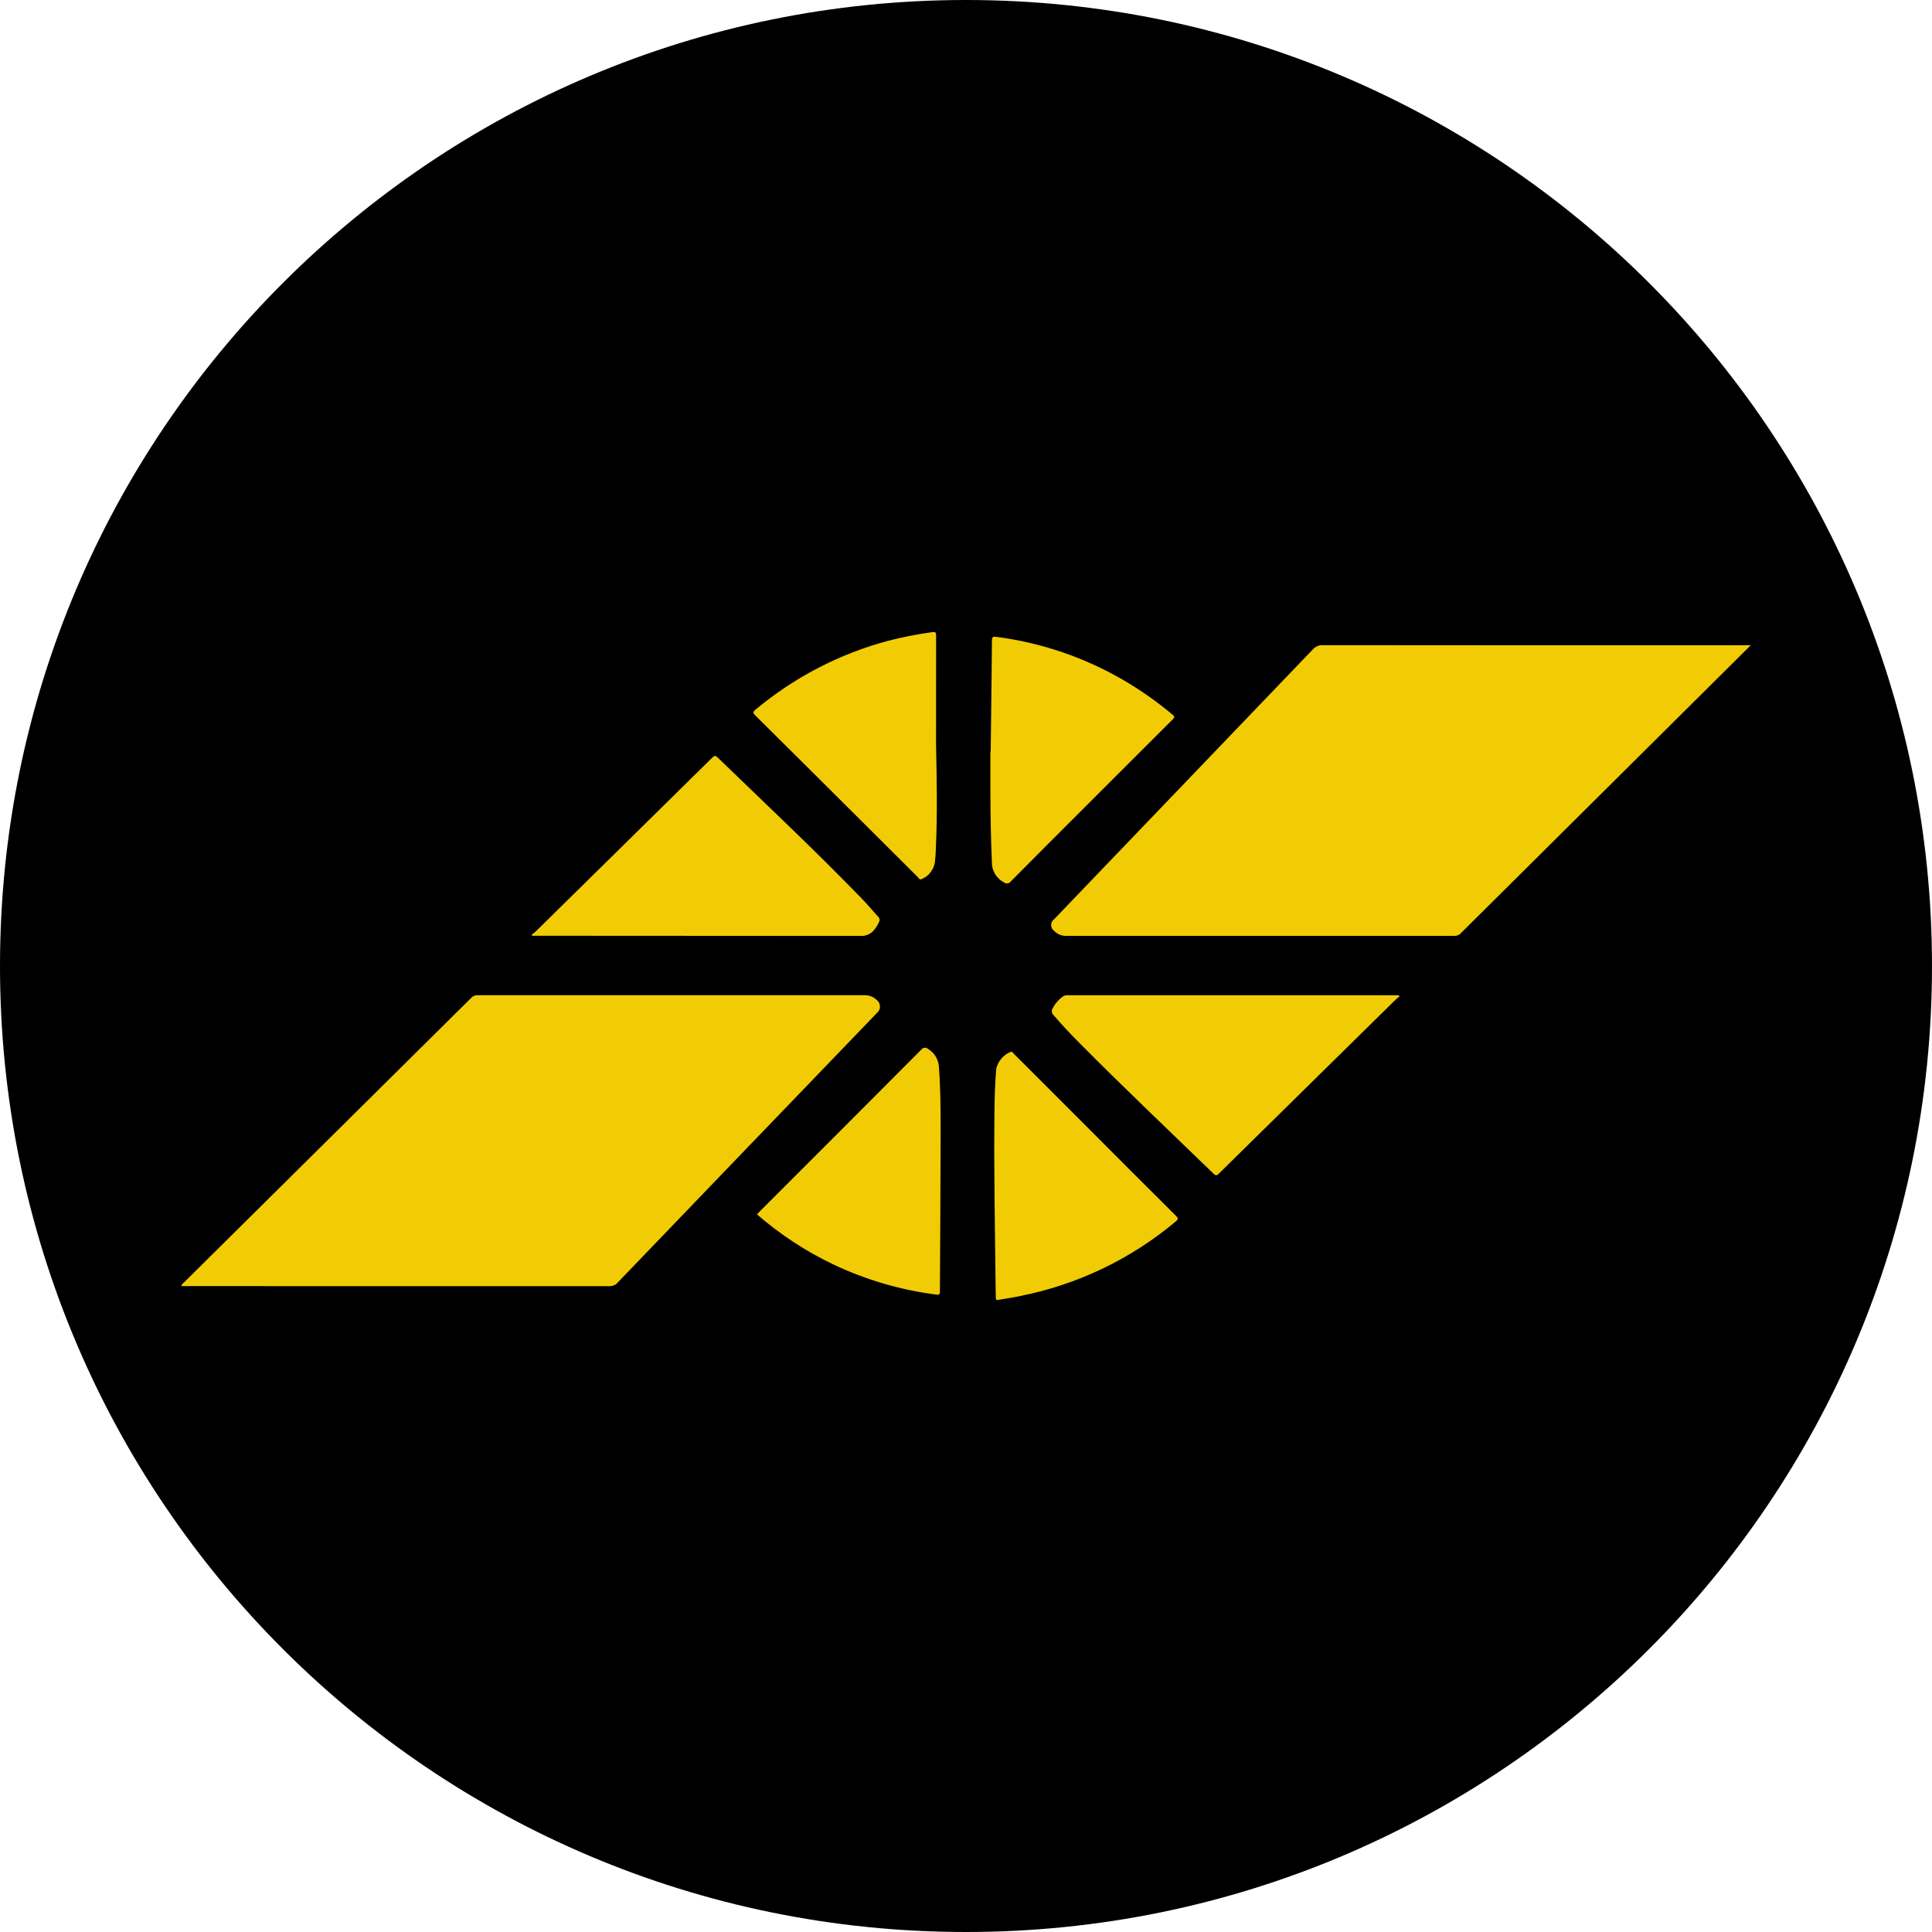 <svg fill="none" height="32" viewBox="0 0 32 32" width="32" xmlns="http://www.w3.org/2000/svg"><path d="m16 32c8.837 0 16-7.163 16-16 0-8.837-7.163-16-16-16-8.837 0-16 7.163-16 16 0 8.837 7.163 16 16 16z" fill="#000"/><path d="m29 10.685c-.081.081-.149.149-.217.216-1.529 1.518-3.058 3.037-4.587 4.556-.013.014-.029.026-.047.033-.018.008-.037.011-.056.011-2.143-.001-4.287-.001-6.43-0-.037.001-.075-.005-.109-.019-.035-.014-.066-.035-.092-.062-.016-.011-.029-.026-.038-.043-.009-.017-.014-.037-.014-.056 0-.019.005-.039.014-.056.009-.017.023-.032.039-.043 1.427-1.487 2.853-2.975 4.279-4.463.021-.024.047-.043.076-.056.029-.013.061-.019.093-.017 2.328.002 4.657.003 6.985.002zm-25.923 10.617c2.338 0 4.675 0 7.013.001.026.001.052-.003.076-.013.024-.01.046-.025.063-.045 1.431-1.49 2.863-2.979 4.296-4.467.016-.013.029-.03.038-.05.009-.019.013-.04.012-.061-.001-.021-.006-.042-.016-.06s-.024-.035-.041-.047c-.051-.049-.119-.076-.19-.076-2.141.001-4.282.001-6.423-0-.018-.001-.036.003-.053.01-.017.007-.032.018-.044.031-1.585 1.571-3.171 3.143-4.757 4.713-.023.016-.04.038-.05.064zm20.091-4.817h-2.52c-.984 0-1.967 0-2.95 0-.03-.005-.061.001-.087.016-.073.051-.133.119-.174.198-.012.017-.017.037-.015.058.002.02.011.04.026.054.134.157.275.307.42.453.732.739 1.487 1.454 2.233 2.177.043.042.061.024.092-.007.971-.956 1.942-1.912 2.914-2.868.023-.023.05-.043.074-.064zm-14.352-.986h.074c1.791 0 3.583.001 5.374.003.041.001.083-.007.12-.025.037-.018.07-.044.096-.076.031-.038.057-.08.077-.125.009-.015.013-.032.011-.049-.002-.017-.011-.033-.024-.044-.089-.097-.172-.198-.263-.292-.777-.803-1.591-1.567-2.394-2.344-.038-.037-.056-.032-.091.003-.977.964-1.955 1.926-2.933 2.888-.019.016-.038.031-.058.045zm8.08 5.967c.949-.187 1.836-.612 2.577-1.234.047-.04.043-.056.003-.096-.503-.5-1.005-1.002-1.506-1.505-.391-.391-.782-.782-1.173-1.173-.016-.016-.026-.044-.061-.035-.058.025-.109.063-.15.111-.041.048-.07.105-.085.166-.019.22-.026.44-.029.66-.013.998.009 1.996.019 2.994.001.047.003.094.003.141-0.0.025.005.042.036.036.122-.021.245-.039.366-.064zm-.492-9.022c0 .225-.001.45 0.0.675.001.389.008.777.025 1.166-.001.068.018.135.053.193.035.058.086.105.146.137.009.007.019.012.03.015.011.003.022.003.033.001.011-.002.021-.006.031-.012s.017-.014.023-.023c.381-.384.763-.767 1.146-1.149.508-.509 1.017-1.017 1.526-1.525.029-.029.052-.045.005-.084-.262-.22-.542-.416-.838-.587-.64-.368-1.345-.607-2.077-.702-.063-.008-.077-.001-.077.064-.005.611-.014 1.222-.021 1.834zm-.899-1.914c0-.051-.007-.068-.064-.06-.248.034-.493.082-.736.145-.804.216-1.552.605-2.19 1.138-.047.039-.047.055-.005.097.616.61 1.23 1.221 1.844 1.833.284.283.568.565.851.848.015.015.024.047.061.029.057-.023.106-.06.144-.108.038-.048.064-.104.074-.164.01-.086.016-.173.018-.259.025-.567.013-1.134.002-1.7 0-.6 0-1.199.001-1.799zm-1.707 10.411c.541.257 1.119.426 1.713.502.06.008.057-.021.057-.062.004-.885.011-1.77.012-2.655 0-.358-.002-.716-.03-1.074-.006-.056-.025-.109-.054-.157-.03-.048-.07-.087-.118-.117-.008-.009-.018-.015-.029-.019-.011-.004-.023-.006-.035-.005-.012.001-.023.005-.033.011s-.019.014-.025.024c-.889.893-1.779 1.784-2.67 2.674-.016.016-.032.034-.048.051.381.331.805.609 1.26.827z" fill="#f1cc04"/></svg>